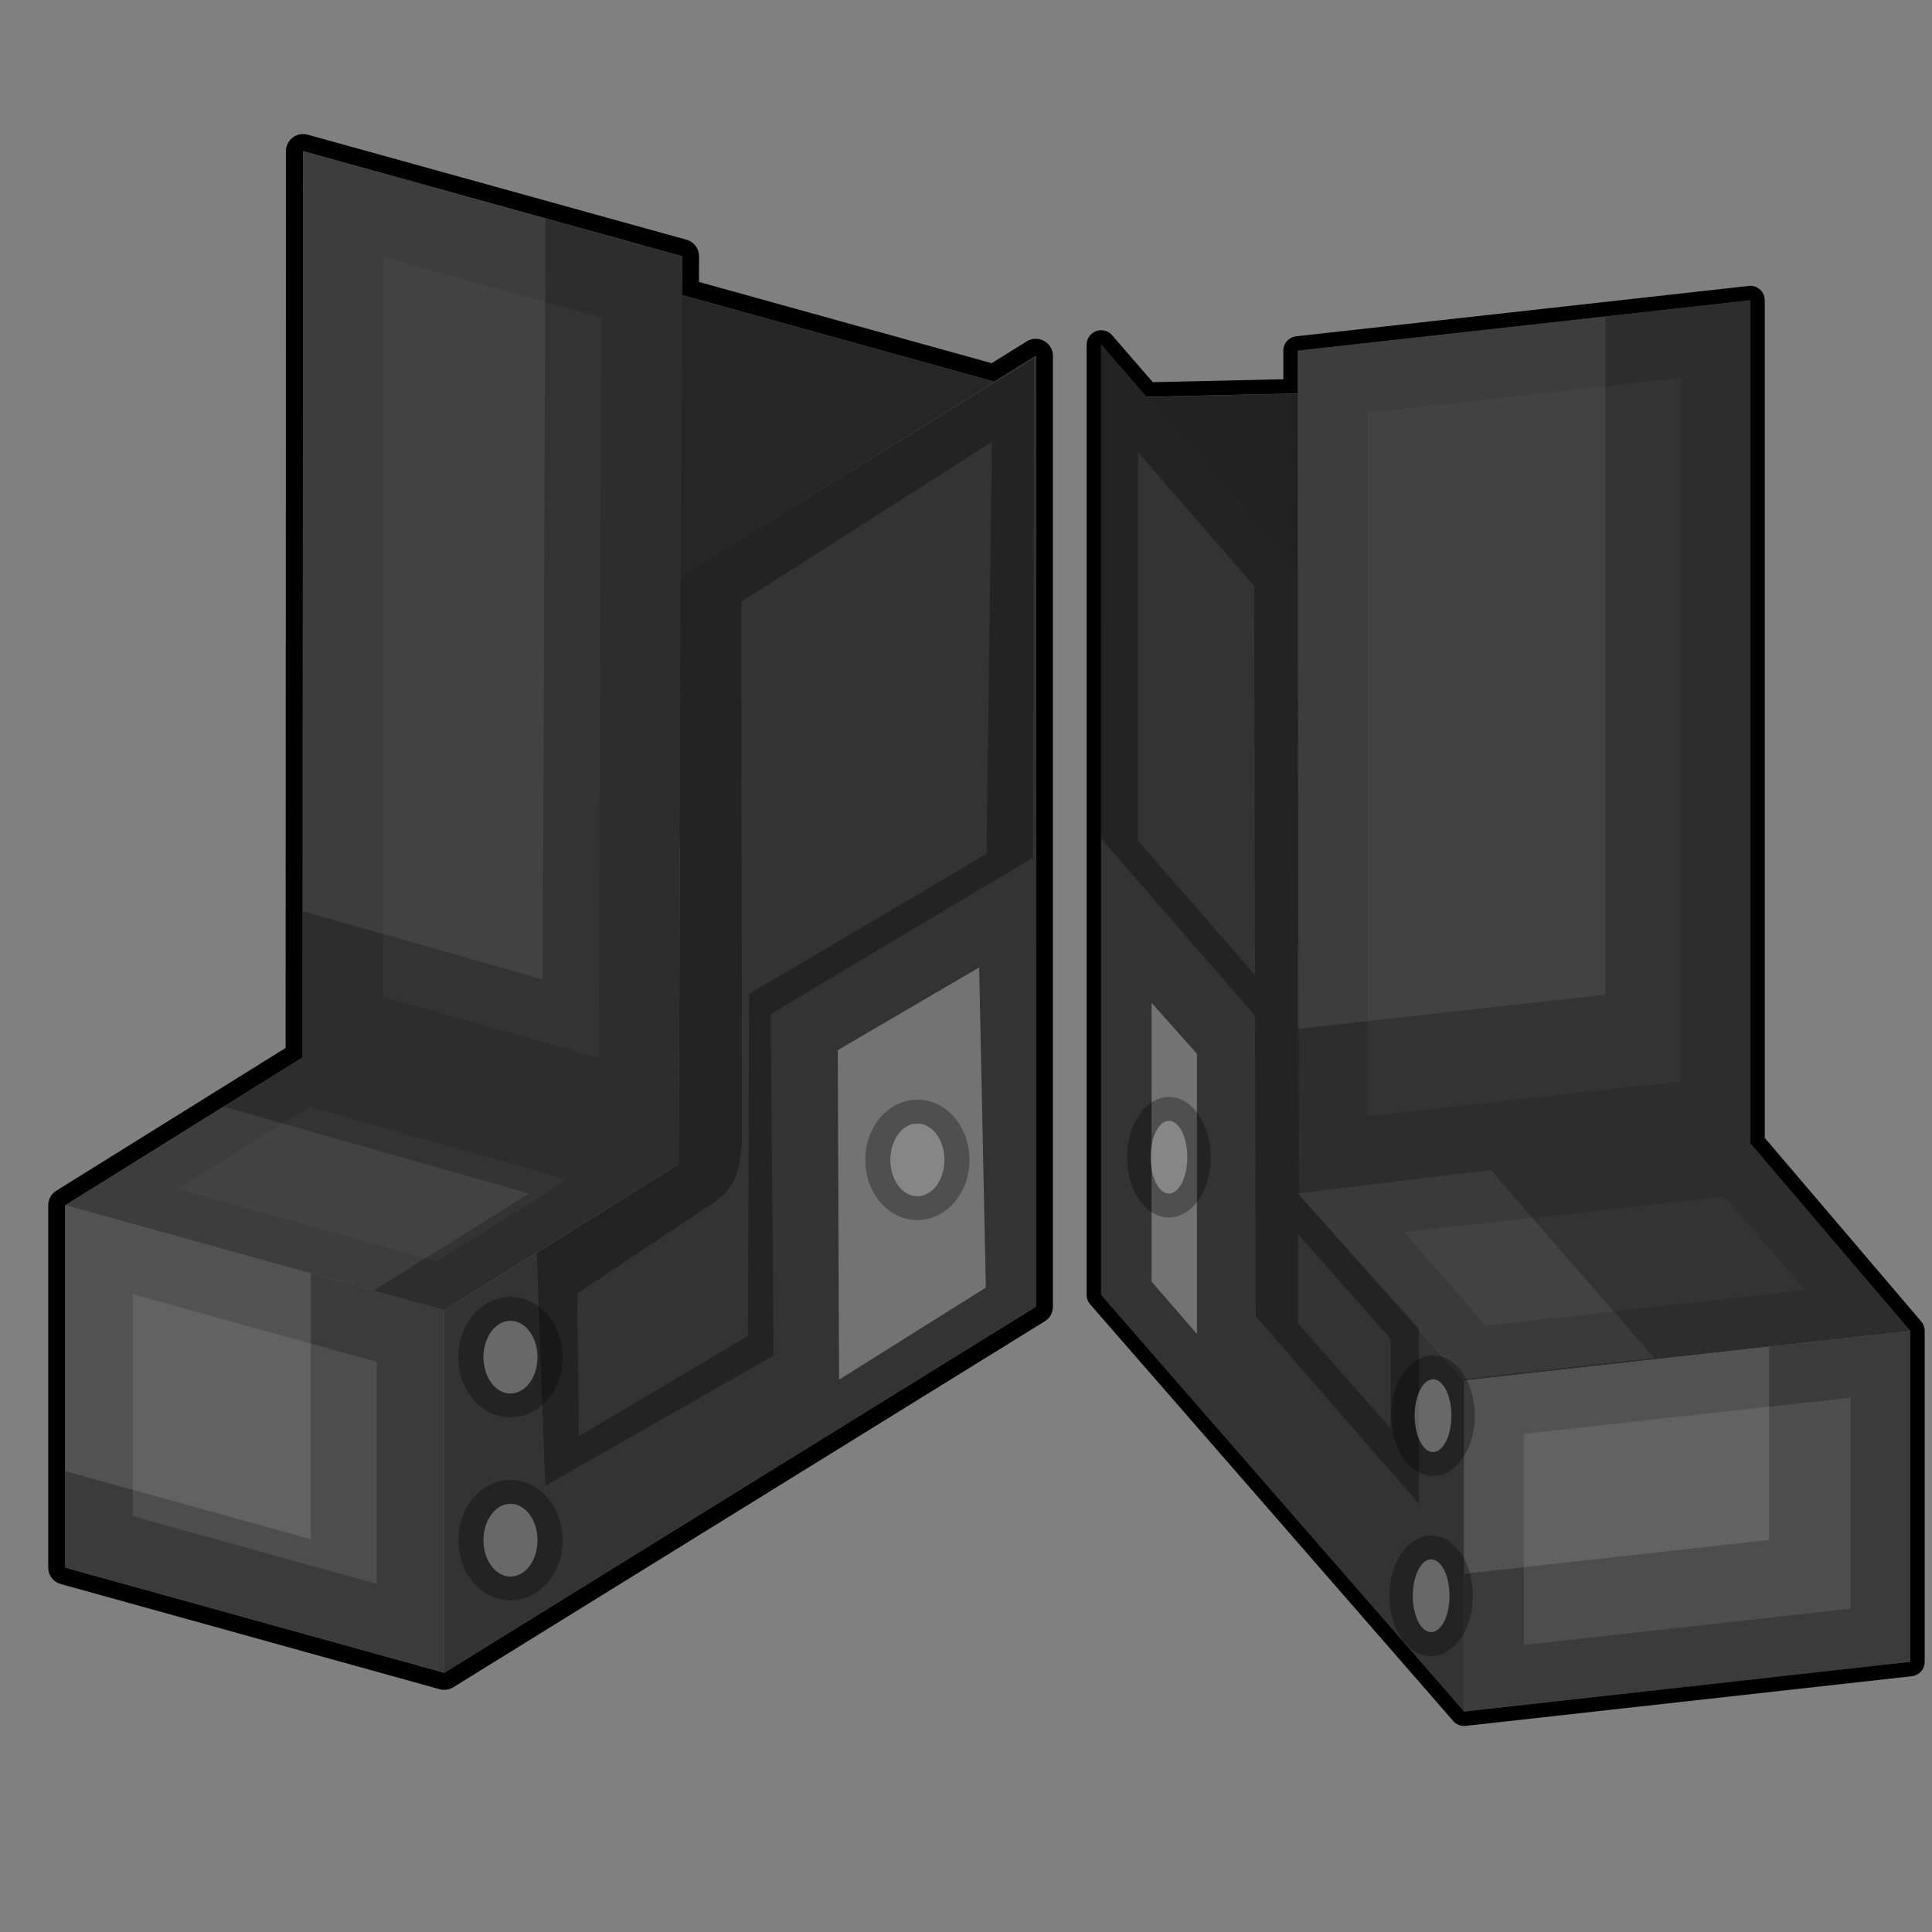 <?xml version="1.0" encoding="UTF-8" standalone="no"?>
<!-- Created with Inkscape (http://www.inkscape.org/) -->

<svg
   xmlns:dc="http://purl.org/dc/elements/1.1/"
   xmlns:cc="http://creativecommons.org/ns#"
   xmlns:rdf="http://www.w3.org/1999/02/22-rdf-syntax-ns#"
   xmlns:svg="http://www.w3.org/2000/svg"
   xmlns="http://www.w3.org/2000/svg"
   xmlns:sodipodi="http://sodipodi.sourceforge.net/DTD/sodipodi-0.dtd"
   xmlns:inkscape="http://www.inkscape.org/namespaces/inkscape"
   width="512"
   height="512"
   id="svg2"
   version="1.1"
   inkscape:version="0.48.4 r9939"
   sodipodi:docname="OsmiumBoots.svg">
  <rect width="100%" height="100%" fill="#808080" stroke="none"/>
  <defs
     id="defs4">
    <inkscape:perspective
       sodipodi:type="inkscape:persp3d"
       inkscape:vp_x="-177.03602 : 203.65664 : 0"
       inkscape:vp_y="6.123234e-14 : 1000 : 0"
       inkscape:vp_z="361.59505 : 40.201559 : 0"
       inkscape:persp3d-origin="199.57185 : 151.38096 : 1"
       id="perspective3045" />
    <inkscape:perspective
       sodipodi:type="inkscape:persp3d"
       inkscape:vp_x="-177.03602 : 203.65664 : 0"
       inkscape:vp_y="6.123234e-14 : 1000 : 0"
       inkscape:vp_z="361.59505 : 40.201559 : 0"
       inkscape:persp3d-origin="152.20273 : 298.12959 : 1"
       id="perspective3045-7" />
    <inkscape:perspective
       sodipodi:type="inkscape:persp3d"
       inkscape:vp_x="-260.03344 : 72.113656 : 0"
       inkscape:vp_y="6.123234e-14 : 1000 : 0"
       inkscape:vp_z="308.72767 : 192.49515 : 0"
       inkscape:persp3d-origin="211.14341 : 214.30954 : 1"
       id="perspective3045-9" />
    <inkscape:perspective
       sodipodi:type="inkscape:persp3d"
       inkscape:vp_x="-260.03344 : 72.113656 : 0"
       inkscape:vp_y="6.123234e-14 : 1000 : 0"
       inkscape:vp_z="308.72767 : 192.49515 : 0"
       inkscape:persp3d-origin="274.14341 : 252.80954 : 1"
       id="perspective3045-9-4" />
    <inkscape:perspective
       sodipodi:type="inkscape:persp3d"
       inkscape:vp_x="-260.03344 : 72.113656 : 0"
       inkscape:vp_y="6.123234e-14 : 1000 : 0"
       inkscape:vp_z="308.72767 : 192.49515 : 0"
       inkscape:persp3d-origin="274.14341 : 348.80954 : 1"
       id="perspective3045-9-4-0" />
  </defs>
  <sodipodi:namedview
     id="base"
     pagecolor="#ffffff"
     bordercolor="#666666"
     borderopacity="1.0"
     inkscape:pageopacity="0.0"
     inkscape:pageshadow="2"
     inkscape:zoom="0.5"
     inkscape:cx="182.4245"
     inkscape:cy="469.21746"
     inkscape:document-units="px"
     inkscape:current-layer="layer1"
     showgrid="false"
     fit-margin-top="0"
     fit-margin-left="0"
     fit-margin-right="0"
     fit-margin-bottom="0"
     inkscape:window-width="1301"
     inkscape:window-height="744"
     inkscape:window-x="65"
     inkscape:window-y="24"
     inkscape:window-maximized="1">
    <inkscape:grid
       type="xygrid"
       id="grid3096"
       empspacing="8"
       visible="true"
       enabled="true"
       snapvisiblegridlinesonly="true" />
  </sodipodi:namedview>
  <g
     inkscape:label="Layer 1"
     inkscape:groupmode="layer"
     id="layer1"
     transform="translate(-236,-121.505)">
    <path
       style="color:#000000;fill:#000000;fill-opacity:1;fill-rule:evenodd;stroke:none;stroke-width:4;marker:none;visibility:visible"
       d="M 80.188 35.531 A 4.543 4.543 0 0 0 75.781 40.062 L 75.688 277.719 L 14.906 315.562 A 4.543 4.543 0 0 0 12.781 319.406 L 12.781 415.406 A 4.543 4.543 0 0 0 16.094 419.781 L 116.5 447.656 A 4.543 4.543 0 0 0 120.094 447.156 L 276.875 350.156 A 4.543 4.543 0 0 0 279.031 346.281 L 279.031 250.281 L 279.031 104.188 L 279.031 94.312 A 4.543 4.543 0 0 0 272.094 90.469 L 262.812 96.25 L 185.219 74.719 L 185.25 67.906 A 4.543 4.543 0 0 0 181.938 63.531 L 81.531 35.688 A 4.543 4.543 0 0 0 80.188 35.531 z M 80.312 40.062 L 180.719 67.906 L 180.688 78.188 L 263.5 101.156 L 274.5 94.312 L 274.5 104.188 L 274.5 250.281 L 274.5 346.281 L 117.719 443.281 L 17.312 415.406 L 17.312 319.406 L 80.219 280.25 L 80.312 40.062 z M 180.156 224.125 L 179.844 308.5 L 179.875 308.5 L 180.188 224.125 L 180.156 224.125 z "
       transform="translate(236,121.505)"
       id="path4868" />
    <path
       inkscape:connector-curvature="0"
       id="path3185"
       style="color:#000000;fill:#222222;fill-opacity:1;fill-rule:evenodd;stroke:none;stroke-width:4;marker:none;visibility:visible"
       d="m 528.045,378.127 0,-151.171 119.912,-2.725 0,140.564 z"
       sodipodi:nodetypes="ccccc" />
    <path
       id="path3209"
       style="color:#000000;fill:#333333;fill-opacity:1;fill-rule:evenodd;stroke:none;stroke-width:4;marker:none;visibility:visible"
       d="m 579.946,214.435 119.912,-13.332 0,223.397 42.365,49.737 -118.19,13.14 -43.971,-49.558 z"
       inkscape:connector-curvature="0"
       sodipodi:nodetypes="ccccccc" />
    <path
       inkscape:connector-curvature="0"
       id="path3211"
       style="color:#000000;fill:#4d4d4d;fill-opacity:1;fill-rule:evenodd;stroke:none;stroke-width:4;marker:none;visibility:visible"
       d="m 624.032,575.063 0,-87.685 118.19,-13.14 0,87.685 z" />
    <path
       id="path3233"
       style="color:#000000;fill:#333333;fill-opacity:1;fill-rule:evenodd;stroke:none;stroke-width:4;marker:none;visibility:visible"
       d="m 527.81,464.615 96.222,110.448 0,-87.685 -43.971,-49.558 -0.107,-164.912 -52.144,-60.036 z"
       inkscape:connector-curvature="0"
       sodipodi:nodetypes="ccccccc" />
    <path
       style="color:#000000;fill:#000000;fill-opacity:0.235;fill-rule:evenodd;stroke:none;stroke-width:4;marker:none;visibility:visible"
       d="M 506.219 352.719 L 388.031 365.875 L 388.031 453.562 L 506.219 440.406 L 506.219 352.719 z M 490.438 370.375 L 490.438 426.312 L 403.812 435.938 L 403.812 380 L 490.438 370.375 z "
       transform="translate(236,121.505)"
       id="path3211-4" />
    <path
       style="color:#000000;fill:#ffffff;fill-opacity:0.118;fill-rule:evenodd;stroke:none;stroke-width:4;marker:none;visibility:visible"
       d="M 468.844 356.875 L 388.031 365.875 L 388.031 417.062 L 468.844 408.094 L 468.844 356.875 z "
       transform="translate(236,121.505)"
       id="path3211-2" />
    <path
       style="color:#000000;fill:#ffffff;fill-opacity:0.078;fill-rule:evenodd;stroke:none;stroke-width:4;marker:none;visibility:visible"
       d="M 395.062,310.062 344.053,316.306 387.719,365.5 438.375,359.875 z"
       transform="translate(236,121.505)"
       id="path3209-3"
       inkscape:connector-curvature="0"
       sodipodi:nodetypes="ccccc" />
    <path
       id="path3191-0"
       style="color:#000000;fill:#000000;fill-opacity:0.118;fill-rule:evenodd;stroke:none;stroke-width:4;marker:none;visibility:visible"
       d="m 699.844,424.505 0,-223.406 -119.906,13.344 0.115,223.369 43.979,49.569 118.188,-13.156 z m -18.406,-202.844 0,186.375 -83.094,9.25 0,-186.375 z m 11.5,216.969 21.531,24.781 -84.781,9.406 -21.531,-24.781 z"
       inkscape:connector-curvature="0"
       sodipodi:nodetypes="ccccccccccccccccc" />
    <path
       style="color:#000000;fill:#ffffff;fill-opacity:0.078;fill-rule:evenodd;stroke:none;stroke-width:4;marker:none;visibility:visible"
       d="M 425.469 83.875 L 343.938 92.938 L 343.938 272.656 L 425.469 263.594 L 425.469 83.875 z "
       transform="translate(236,121.505)"
       id="path3191-7" />
    <path
       style="color:#000000;fill:#000000;fill-opacity:0.314;fill-rule:evenodd;stroke:none;stroke-width:4;marker:none;visibility:visible"
       d="m 301.579,222.793 -0.003,-102.924 30.791,35.396 0.226,103.15 z m 31.037,46.425 0.175,79.586 43.24,49.758 0,-46.5 -31.825,-35.597 -0.304,-165.122 -52.1,-59.923 0.024,130.813 z m 11.422,57.852 24.492,27.773 0,23.688 -24.492,-27.773 z"
       transform="translate(236,121.505)"
       id="path3213-8"
       inkscape:connector-curvature="0"
       sodipodi:nodetypes="ccccccccccccccccccc" />
    <path
       style="fill:#ffffff;fill-opacity:0.314;stroke:none"
       d="m 541.185,387.255 0,73.893 12.021,13.877 0,-74.246 z"
       id="path4203"
       inkscape:connector-curvature="0"
       sodipodi:nodetypes="ccccc" />
    <path
       sodipodi:type="arc"
       style="color:#000000;fill:#000000;fill-opacity:0.314;fill-rule:nonzero;stroke:none;stroke-width:4;marker:none;visibility:visible;display:inline;overflow:visible;enable-background:accumulate"
       id="path4256-0"
       sodipodi:cx="908.8974"
       sodipodi:cy="306.85065"
       sodipodi:rx="11.048543"
       sodipodi:ry="15.821514"
       d="m 919.946,306.851 a 11.049,15.822 0 1 1 -22.097,0 11.049,15.822 0 1 1 22.097,0 z"
       transform="translate(-363.116,121.328)" />
    <path
       sodipodi:type="arc"
       style="color:#000000;fill:#ffffff;fill-opacity:0.314;fill-rule:nonzero;stroke:none;stroke-width:4;marker:none;visibility:visible;display:inline;overflow:visible;enable-background:accumulate"
       id="path4256"
       sodipodi:cx="908.8974"
       sodipodi:cy="306.85065"
       sodipodi:rx="4.8613591"
       sodipodi:ry="9.6343298"
       d="m 913.759,306.851 a 4.861,9.634 0 1 1 -9.723,0 4.861,9.634 0 1 1 9.723,0 z"
       transform="translate(-363.116,121.328)" />
    <path
       sodipodi:type="arc"
       style="color:#000000;fill:#000000;fill-opacity:0.314;fill-rule:nonzero;stroke:none;stroke-width:4;marker:none;visibility:visible;display:inline;overflow:visible;enable-background:accumulate"
       id="path4256-0-1"
       sodipodi:cx="908.8974"
       sodipodi:cy="306.85065"
       sodipodi:rx="11.048543"
       sodipodi:ry="15.821514"
       d="m 919.946,306.851 a 11.049,15.822 0 1 1 -22.097,0 11.049,15.822 0 1 1 22.097,0 z"
       transform="translate(-293.125,189.82)" />
    <path
       sodipodi:type="arc"
       style="color:#000000;fill:#ffffff;fill-opacity:0.314;fill-rule:nonzero;stroke:none;stroke-width:4;marker:none;visibility:visible;display:inline;overflow:visible;enable-background:accumulate"
       id="path4256-8"
       sodipodi:cx="908.8974"
       sodipodi:cy="306.85065"
       sodipodi:rx="4.8613591"
       sodipodi:ry="9.6343298"
       d="m 913.759,306.851 a 4.861,9.634 0 1 1 -9.723,0 4.861,9.634 0 1 1 9.723,0 z"
       transform="translate(-293.125,189.82)" />
    <path
       sodipodi:type="arc"
       style="color:#000000;fill:#000000;fill-opacity:0.314;fill-rule:nonzero;stroke:none;stroke-width:4;marker:none;visibility:visible;display:inline;overflow:visible;enable-background:accumulate"
       id="path4256-0-3"
       sodipodi:cx="908.8974"
       sodipodi:cy="306.85065"
       sodipodi:rx="11.048543"
       sodipodi:ry="15.821514"
       d="m 919.946,306.851 a 11.049,15.822 0 1 1 -22.097,0 11.049,15.822 0 1 1 22.097,0 z"
       transform="translate(-293.625,237.548)" />
    <path
       sodipodi:type="arc"
       style="color:#000000;fill:#ffffff;fill-opacity:0.314;fill-rule:nonzero;stroke:none;stroke-width:4;marker:none;visibility:visible;display:inline;overflow:visible;enable-background:accumulate"
       id="path4256-4"
       sodipodi:cx="908.8974"
       sodipodi:cy="306.85065"
       sodipodi:rx="4.8613591"
       sodipodi:ry="9.6343298"
       d="m 913.759,306.851 a 4.861,9.634 0 1 1 -9.723,0 4.861,9.634 0 1 1 9.723,0 z"
       transform="translate(-293.625,237.548)" />
    <path
       inkscape:connector-curvature="0"
       id="path4535"
       style="color:#000000;fill:#4d4d4d;fill-opacity:1;fill-rule:evenodd;stroke:none;stroke-width:4;marker:none;visibility:visible"
       d="m 253.303,440.926 100.417,27.848 0,95.998 L 253.303,536.923 z" />
    <path
       inkscape:connector-curvature="0"
       id="path4545"
       style="color:#000000;fill:#262626;fill-opacity:1;fill-rule:evenodd;stroke:none;stroke-width:4;marker:none;visibility:visible"
       d="m 410.08,197.857 100.417,27.848 0,146.095 -100.417,-27.848 z"
       sodipodi:nodetypes="ccccc" />
    <path
       id="path4553"
       style="color:#000000;fill:#333333;fill-opacity:1;fill-rule:evenodd;stroke:none;stroke-width:4;marker:none;visibility:visible"
       d="m 415.873,430.008 -62.153,38.766 0,95.998 156.777,-96.971 0,-251.994 -94.059,58.471 z"
       inkscape:connector-curvature="0"
       sodipodi:nodetypes="ccccccc" />
    <path
       id="path4555"
       style="color:#000000;fill:#333333;fill-opacity:1;fill-rule:evenodd;stroke:none;stroke-width:4;marker:none;visibility:visible"
       d="m 415.851,430.008 -62.131,38.766 -100.417,-27.848 62.906,-39.174 0.094,-240.175 100.417,27.848 z"
       inkscape:connector-curvature="0"
       sodipodi:nodetypes="ccccccc" />
    <path
       style="fill:#000000;fill-opacity:0.314;stroke:none"
       d="m 510,216.505 -93.562,57.781 -0.662,155.756 -37.525,23.463 2.25,61.75 60.5,-34.5 -0.75,-90.5 69.5,-41.5 z m -121.006,247.786 35.754,-23.81 c 6.822,-4.412 7.408,-10.151 7.871,-16.379 l -0.178,-143.101 66.452,-42.411 -1.463,109.218 -62.905,37.103 -0.315,90.656 -44.802,26.517 z"
       id="path4565"
       inkscape:connector-curvature="0"
       sodipodi:nodetypes="ccccccccccccccccccc" />
    <path
       style="fill:#ffffff;fill-opacity:0.314;stroke:none"
       d="m 458.012,399.806 0.354,87.328 38.891,-24.395 -1.768,-84.853 z"
       id="path4571"
       inkscape:connector-curvature="0" />
    <path
       sodipodi:type="arc"
       style="color:#000000;fill:#000000;fill-opacity:0.314;fill-rule:nonzero;stroke:none;stroke-width:4;marker:none;visibility:visible;display:inline;overflow:visible;enable-background:accumulate"
       id="path4256-0-9"
       sodipodi:cx="908.8974"
       sodipodi:cy="306.85065"
       sodipodi:rx="13.788582"
       sodipodi:ry="15.821514"
       d="m 922.686,306.851 a 13.789,15.822 0 1 1 -27.577,0 13.789,15.822 0 1 1 27.577,0 z"
       transform="translate(-429.781,122.035)" />
    <path
       sodipodi:type="arc"
       style="color:#000000;fill:#ffffff;fill-opacity:0.314;fill-rule:nonzero;stroke:none;stroke-width:4;marker:none;visibility:visible;display:inline;overflow:visible;enable-background:accumulate"
       id="path4256-6"
       sodipodi:cx="908.8974"
       sodipodi:cy="306.85065"
       sodipodi:rx="7.1594563"
       sodipodi:ry="9.6343298"
       d="m 916.057,306.851 a 7.159,9.634 0 1 1 -14.319,0 7.159,9.634 0 1 1 14.319,0 z"
       transform="translate(-429.781,122.035)" />
    <path
       sodipodi:type="arc"
       style="color:#000000;fill:#000000;fill-opacity:0.314;fill-rule:nonzero;stroke:none;stroke-width:4;marker:none;visibility:visible;display:inline;overflow:visible;enable-background:accumulate"
       id="path4256-0-9-4"
       sodipodi:cx="908.8974"
       sodipodi:cy="306.85065"
       sodipodi:rx="13.788582"
       sodipodi:ry="15.821514"
       d="m 922.686,306.851 a 13.789,15.822 0 1 1 -27.577,0 13.789,15.822 0 1 1 27.577,0 z"
       transform="translate(-537.614,174.318)" />
    <path
       sodipodi:type="arc"
       style="color:#000000;fill:#ffffff;fill-opacity:0.314;fill-rule:nonzero;stroke:none;stroke-width:4;marker:none;visibility:visible;display:inline;overflow:visible;enable-background:accumulate"
       id="path4256-6-1"
       sodipodi:cx="908.8974"
       sodipodi:cy="306.85065"
       sodipodi:rx="7.1594563"
       sodipodi:ry="9.6343298"
       d="m 916.057,306.851 a 7.159,9.634 0 1 1 -14.319,0 7.159,9.634 0 1 1 14.319,0 z"
       transform="translate(-537.614,174.318)" />
    <path
       sodipodi:type="arc"
       style="color:#000000;fill:#000000;fill-opacity:0.314;fill-rule:nonzero;stroke:none;stroke-width:4;marker:none;visibility:visible;display:inline;overflow:visible;enable-background:accumulate"
       id="path4256-0-9-4-0"
       sodipodi:cx="908.8974"
       sodipodi:cy="306.85065"
       sodipodi:rx="13.788582"
       sodipodi:ry="15.821514"
       d="m 922.686,306.851 a 13.789,15.822 0 1 1 -27.577,0 13.789,15.822 0 1 1 27.577,0 z"
       transform="translate(-537.614,222.818)" />
    <path
       sodipodi:type="arc"
       style="color:#000000;fill:#ffffff;fill-opacity:0.314;fill-rule:nonzero;stroke:none;stroke-width:4;marker:none;visibility:visible;display:inline;overflow:visible;enable-background:accumulate"
       id="path4256-6-1-2"
       sodipodi:cx="908.8974"
       sodipodi:cy="306.85065"
       sodipodi:rx="7.1594563"
       sodipodi:ry="9.6343298"
       d="m 916.057,306.851 a 7.159,9.634 0 1 1 -14.319,0 7.159,9.634 0 1 1 14.319,0 z"
       transform="translate(-537.614,222.818)" />
    <path
       id="path4555-7"
       style="color:#000000;fill:#000000;fill-opacity:0.118;fill-rule:evenodd;stroke:none;stroke-width:4;marker:none;visibility:visible"
       d="M 179.812,308.516 180.719,67.906 80.312,40.062 80.215,280.227 17.309,319.383 117.719,347.281 z M 101.625,68.094 159.344,84.125 158.625,280.375 101.531,264.156 z m -19.562,225.188 68.312,19.375 L 115.812,334.25 47,315.156 z"
       inkscape:connector-curvature="0"
       sodipodi:nodetypes="ccccccccccccccccc"
       transform="translate(236,121.505)" />
    <path
       style="color:#000000;fill:#ffffff;fill-opacity:0.078;fill-rule:evenodd;stroke:none;stroke-width:4;marker:none;visibility:visible"
       d="M 59.219 293.281 L 17.312 319.406 L 98.906 342.062 L 140.25 316.281 L 59.219 293.281 z "
       transform="translate(236,121.505)"
       id="path4531-3-6" />
    <path
       style="color:#000000;fill:#ffffff;fill-opacity:0.078;fill-rule:evenodd;stroke:none;stroke-width:4;marker:none;visibility:visible"
       d="M 80.312 40.062 L 80.219 241.469 L 143.844 259.531 L 144.562 57.875 L 80.312 40.062 z "
       transform="translate(236,121.505)"
       id="path4555-2" />
    <path
       style="color:#000000;fill:#000000;fill-opacity:0.235;fill-rule:evenodd;stroke:none;stroke-width:4;marker:none;visibility:visible"
       d="M 17.312 319.406 L 17.312 415.406 L 117.719 443.281 L 117.719 347.281 L 17.312 319.406 z M 35.188 342.969 L 99.844 360.906 L 99.844 419.75 L 35.188 401.812 L 35.188 342.969 z "
       transform="translate(236,121.505)"
       id="path4535-9" />
    <path
       style="color:#000000;fill:#ffffff;fill-opacity:0.118;fill-rule:evenodd;stroke:none;stroke-width:4;marker:none;visibility:visible"
       d="M 17.312 319.406 L 17.312 389.875 L 82.375 407.906 L 82.375 337.469 L 17.312 319.406 z "
       transform="translate(236,121.505)"
       id="path4535-5" />
    <path
       style="color:#000000;fill:#000000;fill-opacity:1;fill-rule:evenodd;stroke:none;stroke-width:4;marker:none;visibility:visible"
       d="M 463.719 75.75 A 3.844 3.844 0 0 0 463.406 75.781 L 343.5 89.125 A 3.844 3.844 0 0 0 340.094 92.938 L 340.094 100.5 L 305.5 101.281 L 294.719 88.844 A 3.844 3.844 0 0 0 287.969 91.375 L 287.969 343.125 A 3.844 3.844 0 0 0 288.906 345.656 L 385.125 456.094 A 3.844 3.844 0 0 0 388.469 457.375 L 506.656 444.219 A 3.844 3.844 0 0 0 510.062 440.406 L 510.062 352.719 A 3.844 3.844 0 0 0 509.156 350.219 L 467.688 301.562 L 467.688 79.594 A 3.844 3.844 0 0 0 463.719 75.75 z M 463.844 79.594 L 463.844 303 L 506.219 352.719 L 506.219 440.406 L 388.031 453.562 L 291.812 343.125 L 291.812 91.375 L 303.781 105.156 L 343.938 104.25 L 343.938 92.938 L 463.844 79.594 z "
       transform="translate(236,121.505)"
       id="path4920" />
  </g>
</svg>
